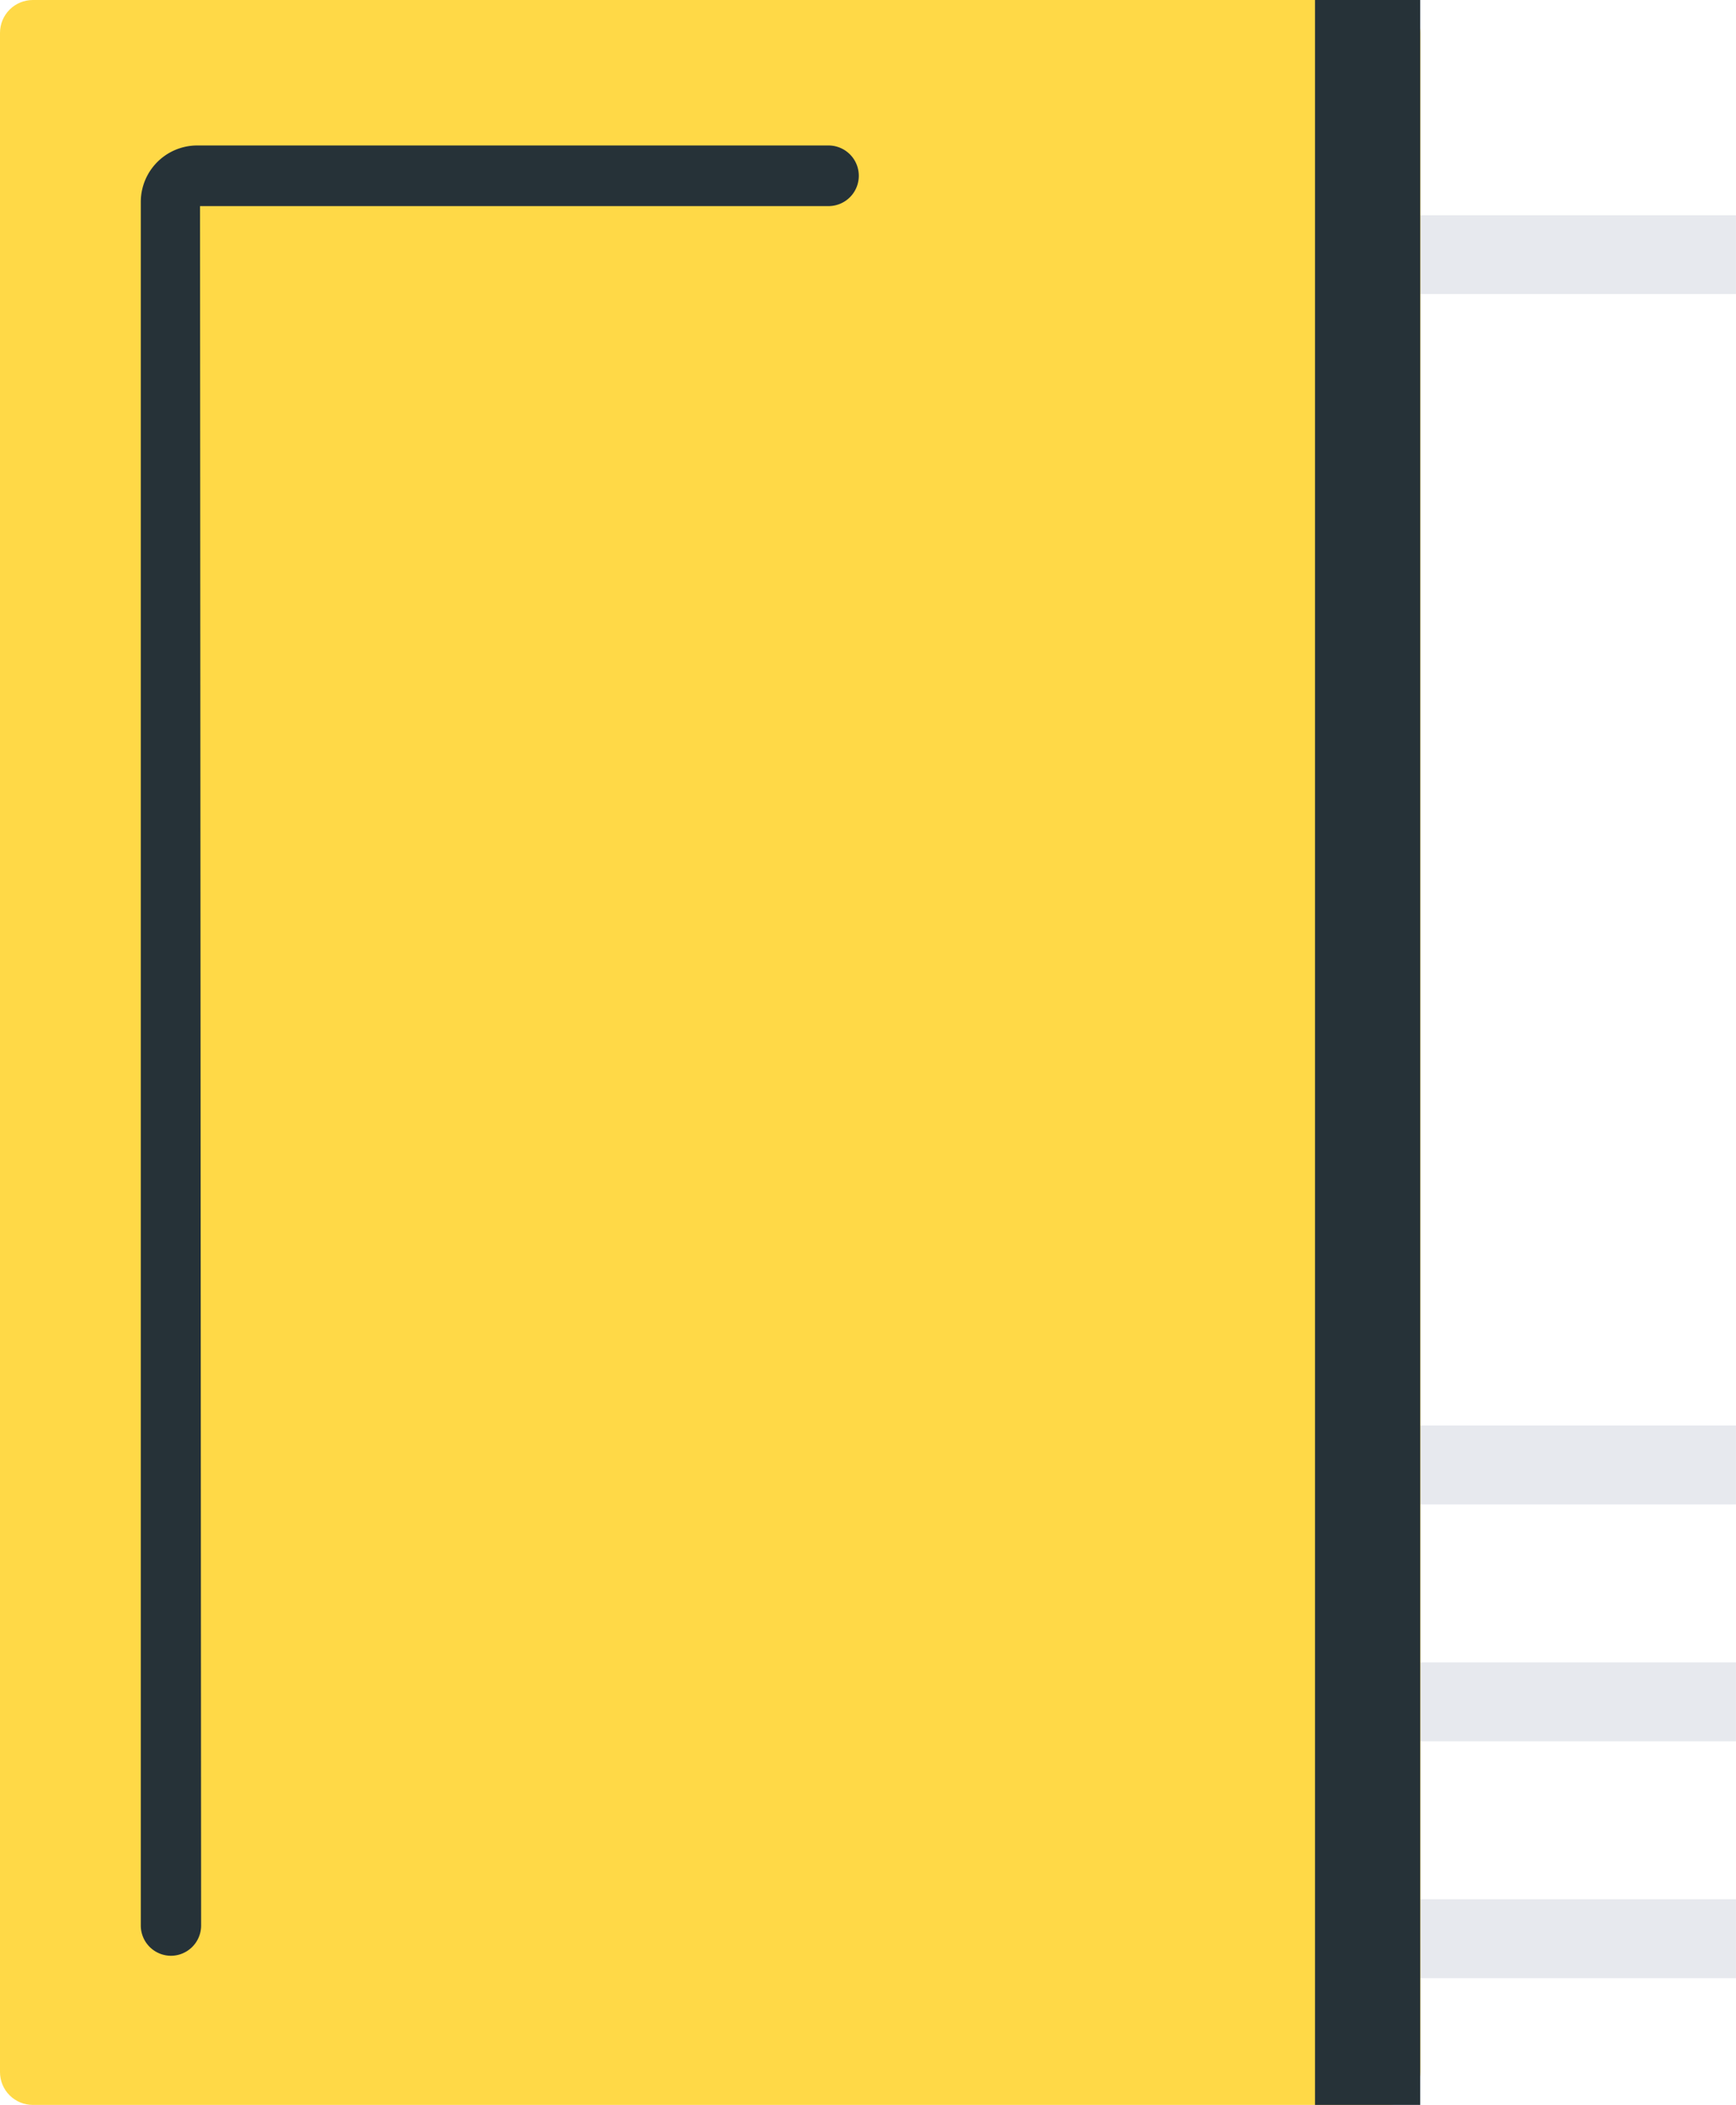 <svg xmlns="http://www.w3.org/2000/svg" xmlns:xlink="http://www.w3.org/1999/xlink" width="50.477" height="61.176" viewBox="0 0 50.477 61.176">
  <defs>
    <clipPath id="clip-path">
      <path id="Rectángulo_348136" data-name="Rectángulo 348136" d="M.955,0H40.34A.955.955,0,0,1,41.3.955V60.221a.955.955,0,0,1-.955.955H.954A.954.954,0,0,1,0,60.222V.955A.955.955,0,0,1,.955,0Z" fill="#ffd947"/>
    </clipPath>
    <clipPath id="clip-path-2">
      <rect id="Rectángulo_348138" data-name="Rectángulo 348138" width="3.059" height="61.176" fill="#263238"/>
    </clipPath>
    <clipPath id="clip-path-3">
      <rect id="Rectángulo_348139" data-name="Rectángulo 348139" width="50.473" height="61.176" fill="none"/>
    </clipPath>
  </defs>
  <g id="Grupo_924952" data-name="Grupo 924952" transform="translate(11590 15319.999)">
    <g id="Grupo_924646" data-name="Grupo 924646" transform="translate(-11590 -15319.999)">
      <rect id="Rectángulo_348131" data-name="Rectángulo 348131" width="9.181" height="2.29" transform="translate(41.295 6.256)" fill="#e7e9ee"/>
      <rect id="Rectángulo_348132" data-name="Rectángulo 348132" width="9.181" height="2.294" transform="translate(41.295 48.314)" fill="#e7e9ee"/>
      <rect id="Rectángulo_348133" data-name="Rectángulo 348133" width="9.181" height="2.294" transform="translate(41.295 41.43)" fill="#e7e9ee"/>
      <rect id="Rectángulo_348134" data-name="Rectángulo 348134" width="9.181" height="2.294" transform="translate(41.295 55.198)" fill="#e7e9ee"/>
      <g id="Grupo_924641" data-name="Grupo 924641" transform="translate(0 0)">
        <g id="Grupo_924640" data-name="Grupo 924640" clip-path="url(#clip-path)">
          <rect id="Rectángulo_348135" data-name="Rectángulo 348135" width="72.458" height="72.458" transform="translate(-30.588 30.588) rotate(-45)" fill="#ffd947"/>
        </g>
      </g>
      <g id="Grupo_924643" data-name="Grupo 924643" transform="translate(38.236 0)">
        <g id="Grupo_924642" data-name="Grupo 924642" clip-path="url(#clip-path-2)">
          <rect id="Rectángulo_348137" data-name="Rectángulo 348137" width="45.421" height="45.421" transform="translate(-30.588 30.588) rotate(-45)" fill="#263238"/>
        </g>
      </g>
      <g id="Grupo_924645" data-name="Grupo 924645" transform="translate(0 0)">
        <g id="Grupo_924644" data-name="Grupo 924644" clip-path="url(#clip-path-3)">
          <path id="Trazado_646625" data-name="Trazado 646625" d="M2.156,53.933a.879.879,0,0,1-.878-.878V2.963A1.641,1.641,0,0,1,2.921,1.32H21.274a.881.881,0,1,1,0,1.762H3l.032,49.973a.88.88,0,0,1-.881.878" transform="translate(2.816 2.908)" fill="#263238"/>
        </g>
      </g>
    </g>
  </g>
</svg>
